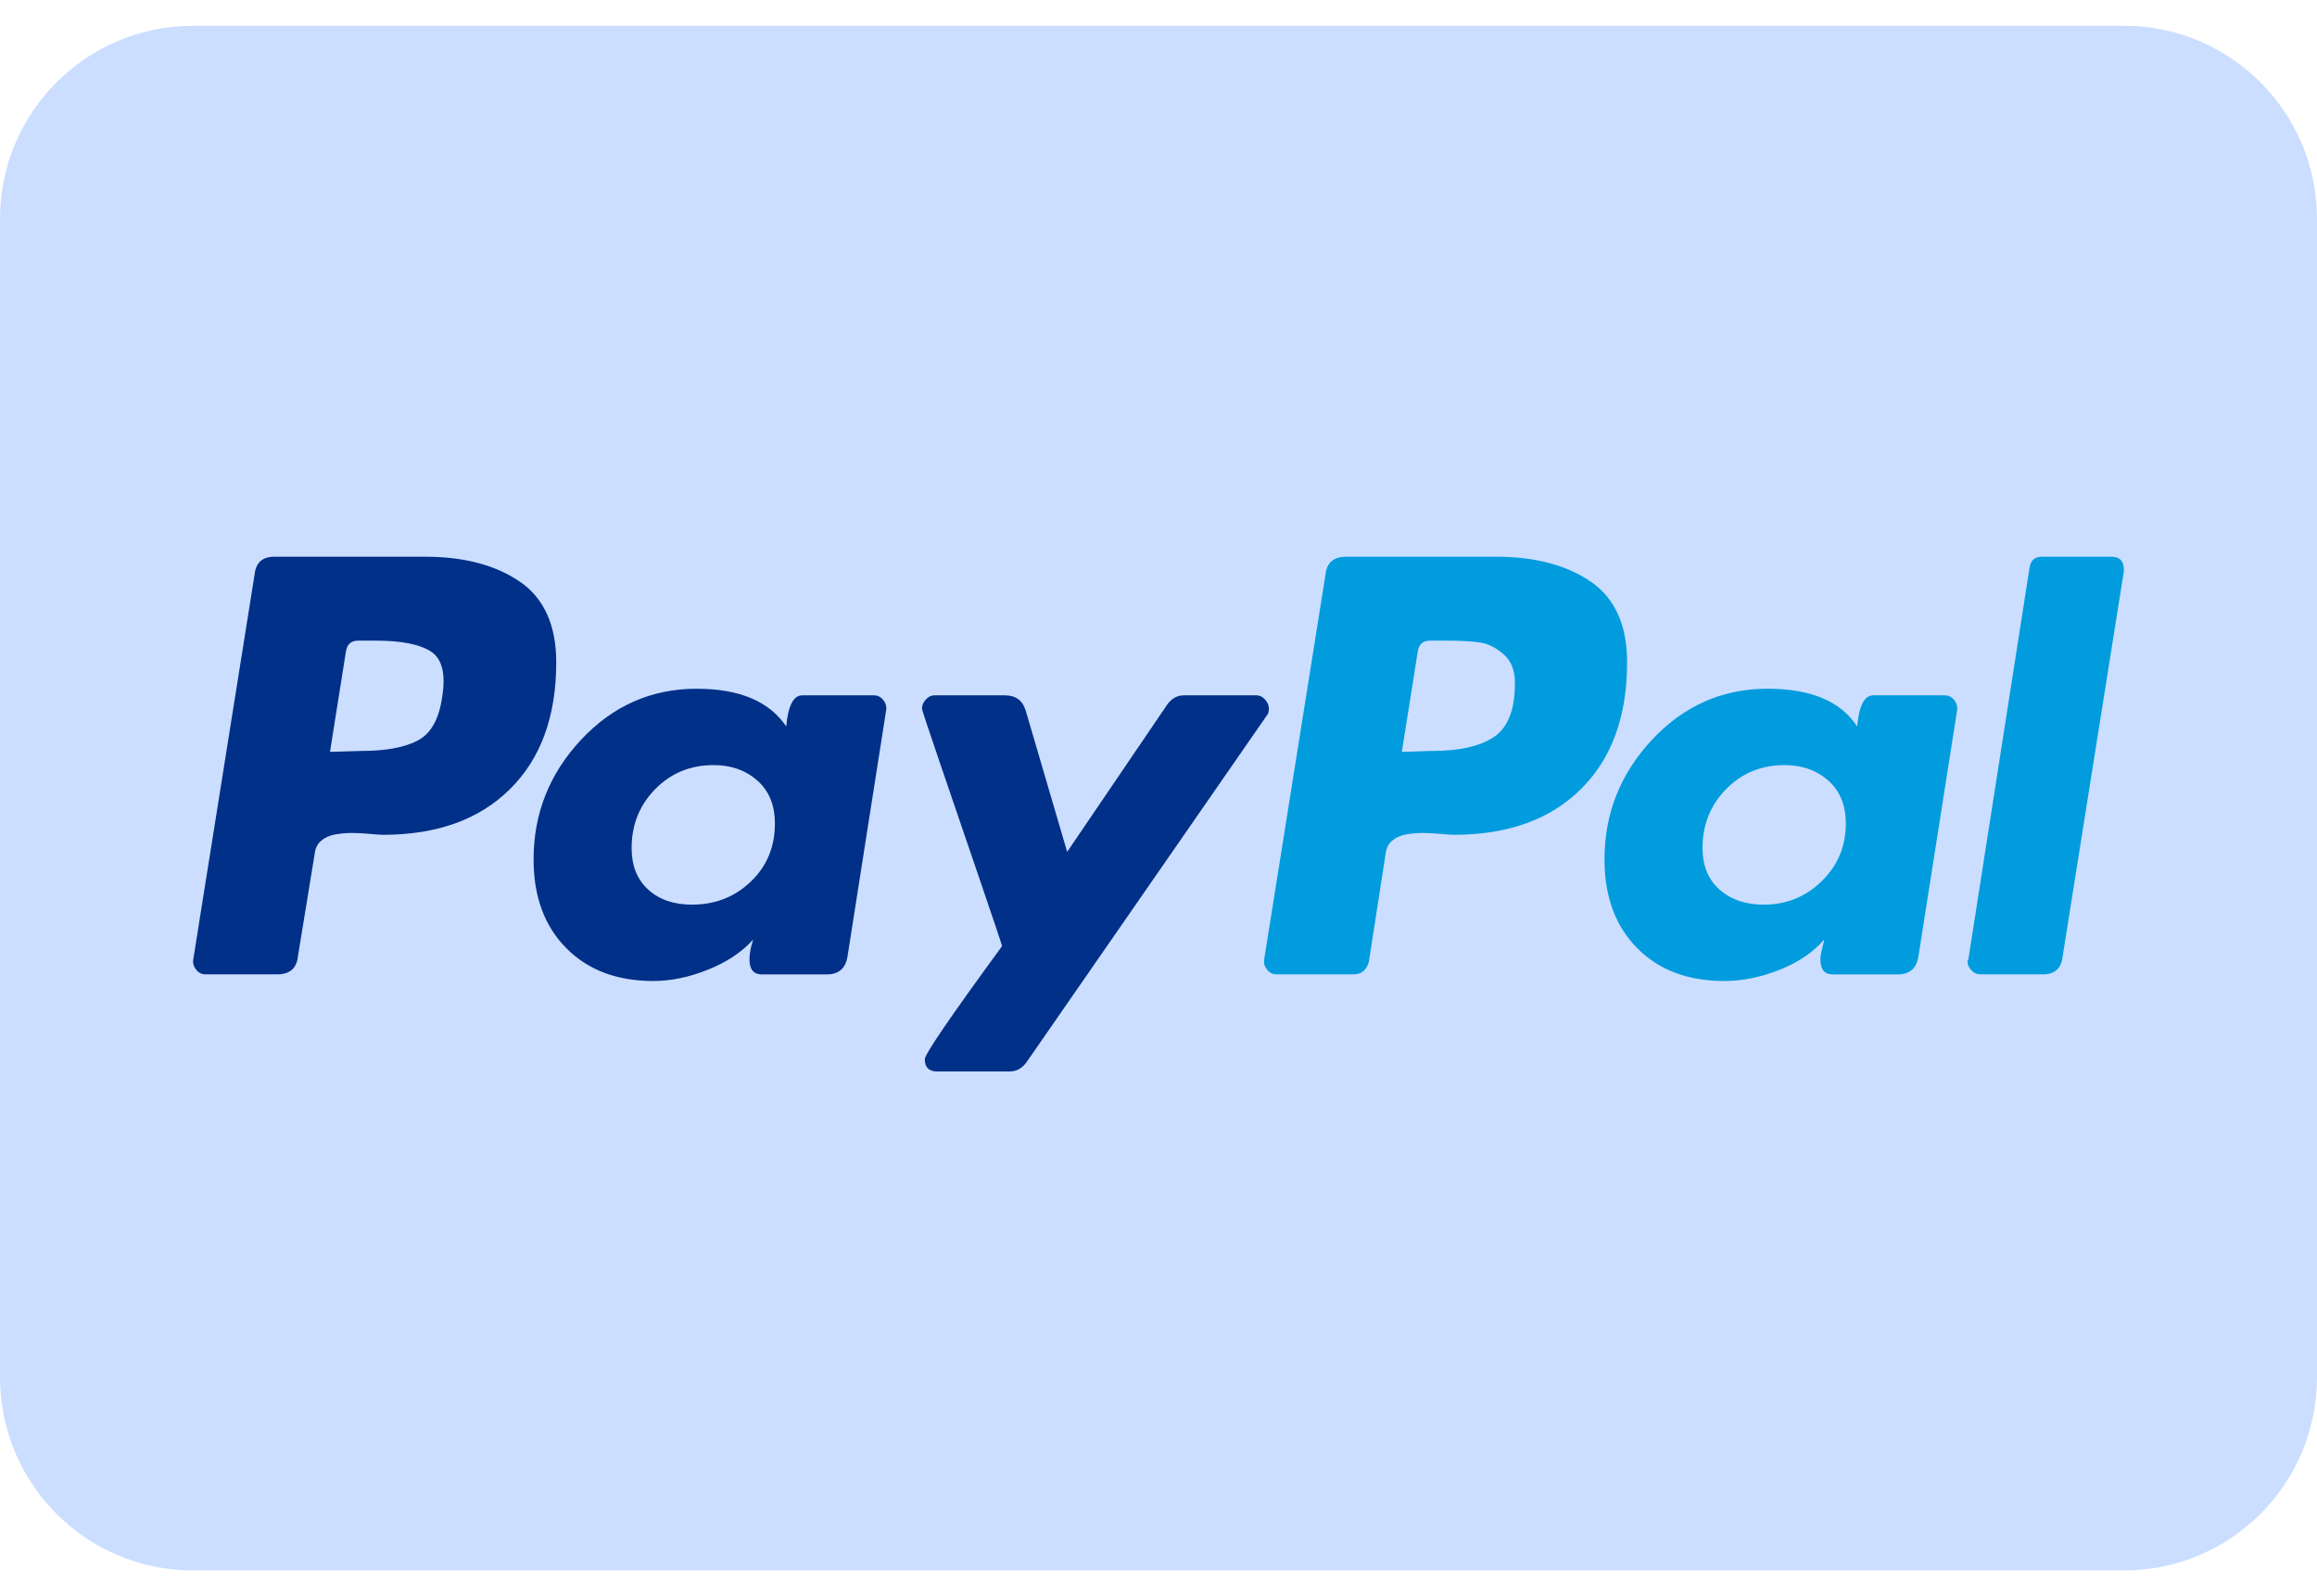 <svg width="45" height="31" viewBox="0 0 45 31" fill="none" xmlns="http://www.w3.org/2000/svg">
<g id="payment-methods/light/paypal" clip-path="url(#clip0_388_1967)">
<path id="Rectangle 1" d="M0 4.25C0 2.179 1.679 0.5 3.75 0.5H41.25C43.321 0.5 45 2.179 45 4.25V26.75C45 28.821 43.321 30.5 41.25 30.5H3.75C1.679 30.5 0 28.821 0 26.75V4.25Z" fill="#CCDEFF"/>
<g id="Group 10">
<path id="Vector" d="M10.098 11.298C9.628 10.975 9.014 10.812 8.258 10.812H5.328C5.096 10.812 4.968 10.928 4.944 11.16L3.754 18.63C3.741 18.703 3.76 18.771 3.809 18.832C3.857 18.893 3.918 18.923 3.992 18.923H5.383C5.627 18.923 5.761 18.807 5.786 18.575L6.115 16.561C6.128 16.464 6.17 16.384 6.244 16.323C6.317 16.262 6.408 16.223 6.518 16.204C6.628 16.186 6.732 16.177 6.83 16.177C6.927 16.177 7.043 16.183 7.177 16.195C7.312 16.207 7.397 16.213 7.434 16.213C8.483 16.213 9.307 15.918 9.905 15.325C10.503 14.734 10.803 13.913 10.803 12.863C10.803 12.143 10.568 11.621 10.098 11.297V11.298ZM8.587 13.541C8.526 13.968 8.368 14.248 8.111 14.383C7.855 14.517 7.489 14.584 7.013 14.584L6.409 14.602L6.72 12.643C6.744 12.509 6.823 12.442 6.958 12.442H7.306C7.794 12.442 8.148 12.512 8.368 12.652C8.587 12.793 8.661 13.089 8.587 13.541Z" fill="#003087"/>
<path id="Vector_2" d="M41.012 10.812H39.657C39.522 10.812 39.443 10.88 39.419 11.014L38.229 18.631L38.211 18.667C38.211 18.728 38.235 18.786 38.284 18.841C38.333 18.896 38.394 18.923 38.467 18.923H39.675C39.907 18.923 40.035 18.808 40.06 18.576L41.25 11.087V11.069C41.25 10.898 41.17 10.813 41.012 10.813V10.812Z" fill="#009CDE"/>
<path id="Vector_3" d="M24.644 13.761C24.644 13.7 24.619 13.642 24.571 13.587C24.522 13.532 24.467 13.504 24.406 13.504H22.996C22.862 13.504 22.752 13.566 22.667 13.687L20.726 16.544L19.92 13.797C19.859 13.602 19.725 13.504 19.518 13.504H18.144C18.083 13.504 18.028 13.532 17.98 13.587C17.931 13.642 17.906 13.7 17.906 13.761C17.906 13.785 18.025 14.145 18.263 14.841C18.501 15.537 18.758 16.287 19.032 17.093C19.307 17.898 19.45 18.326 19.462 18.374C18.462 19.741 17.961 20.474 17.961 20.571C17.961 20.73 18.041 20.809 18.199 20.809H19.609C19.743 20.809 19.853 20.748 19.939 20.626L24.608 13.889C24.632 13.864 24.644 13.822 24.644 13.76V13.761Z" fill="#003087"/>
<path id="Vector_4" d="M37.772 13.504H36.38C36.209 13.504 36.106 13.706 36.069 14.108C35.751 13.62 35.172 13.376 34.329 13.376C33.451 13.376 32.703 13.706 32.087 14.365C31.47 15.024 31.162 15.799 31.162 16.69C31.162 17.41 31.373 17.984 31.794 18.411C32.215 18.838 32.779 19.052 33.487 19.052C33.841 19.052 34.201 18.979 34.568 18.832C34.934 18.686 35.22 18.491 35.428 18.246C35.428 18.259 35.416 18.313 35.392 18.411C35.367 18.509 35.355 18.582 35.355 18.631C35.355 18.826 35.434 18.924 35.593 18.924H36.856C37.088 18.924 37.222 18.808 37.259 18.576L38.01 13.797C38.022 13.724 38.003 13.657 37.955 13.596C37.906 13.535 37.845 13.504 37.772 13.504ZM35.382 17.111C35.071 17.416 34.696 17.569 34.256 17.569C33.902 17.569 33.615 17.471 33.396 17.276C33.176 17.081 33.066 16.812 33.066 16.47C33.066 16.019 33.219 15.637 33.524 15.326C33.829 15.015 34.207 14.859 34.659 14.859C35.001 14.859 35.284 14.96 35.51 15.161C35.736 15.363 35.849 15.64 35.849 15.994C35.849 16.434 35.694 16.806 35.382 17.111Z" fill="#009CDE"/>
<path id="Vector_5" d="M16.973 13.504H15.581C15.41 13.504 15.306 13.706 15.27 14.108C14.94 13.62 14.36 13.376 13.53 13.376C12.652 13.376 11.904 13.706 11.287 14.365C10.671 15.024 10.363 15.799 10.363 16.69C10.363 17.41 10.573 17.984 10.995 18.411C11.416 18.838 11.98 19.052 12.688 19.052C13.03 19.052 13.384 18.979 13.75 18.832C14.116 18.686 14.409 18.491 14.629 18.246C14.58 18.393 14.556 18.521 14.556 18.631C14.556 18.826 14.635 18.924 14.794 18.924H16.057C16.289 18.924 16.423 18.808 16.46 18.576L17.21 13.797C17.222 13.724 17.204 13.657 17.155 13.596C17.107 13.535 17.046 13.504 16.973 13.504ZM14.583 17.12C14.272 17.42 13.89 17.569 13.439 17.569C13.085 17.569 12.801 17.471 12.588 17.276C12.374 17.081 12.267 16.812 12.267 16.47C12.267 16.019 12.42 15.637 12.725 15.326C13.03 15.015 13.408 14.859 13.86 14.859C14.202 14.859 14.485 14.96 14.711 15.161C14.937 15.363 15.05 15.64 15.05 15.994C15.05 16.446 14.895 16.822 14.583 17.12Z" fill="#003087"/>
<path id="Vector_6" d="M30.897 11.298C30.427 10.975 29.813 10.812 29.057 10.812H26.145C25.901 10.812 25.767 10.928 25.743 11.16L24.553 18.63C24.54 18.703 24.559 18.771 24.608 18.832C24.656 18.893 24.717 18.923 24.791 18.923H26.292C26.438 18.923 26.536 18.844 26.585 18.685L26.914 16.561C26.927 16.464 26.969 16.384 27.043 16.323C27.116 16.262 27.207 16.223 27.317 16.204C27.427 16.186 27.53 16.177 27.628 16.177C27.726 16.177 27.842 16.183 27.976 16.195C28.11 16.207 28.196 16.213 28.233 16.213C29.282 16.213 30.106 15.918 30.704 15.325C31.302 14.734 31.601 13.913 31.601 12.863C31.602 12.143 31.366 11.621 30.897 11.297V11.298ZM29.02 14.309C28.751 14.492 28.349 14.584 27.812 14.584L27.226 14.602L27.537 12.643C27.561 12.509 27.64 12.442 27.775 12.442H28.104C28.373 12.442 28.586 12.454 28.745 12.478C28.904 12.503 29.057 12.579 29.203 12.707C29.35 12.835 29.423 13.022 29.423 13.266C29.423 13.778 29.288 14.126 29.02 14.309Z" fill="#009CDE"/>
</g>
</g>
<defs>
<clipPath id="clip0_388_1967">
<rect width="45" height="30" fill="white" transform="translate(0 0.5)"/>
</clipPath>
</defs>
</svg>
